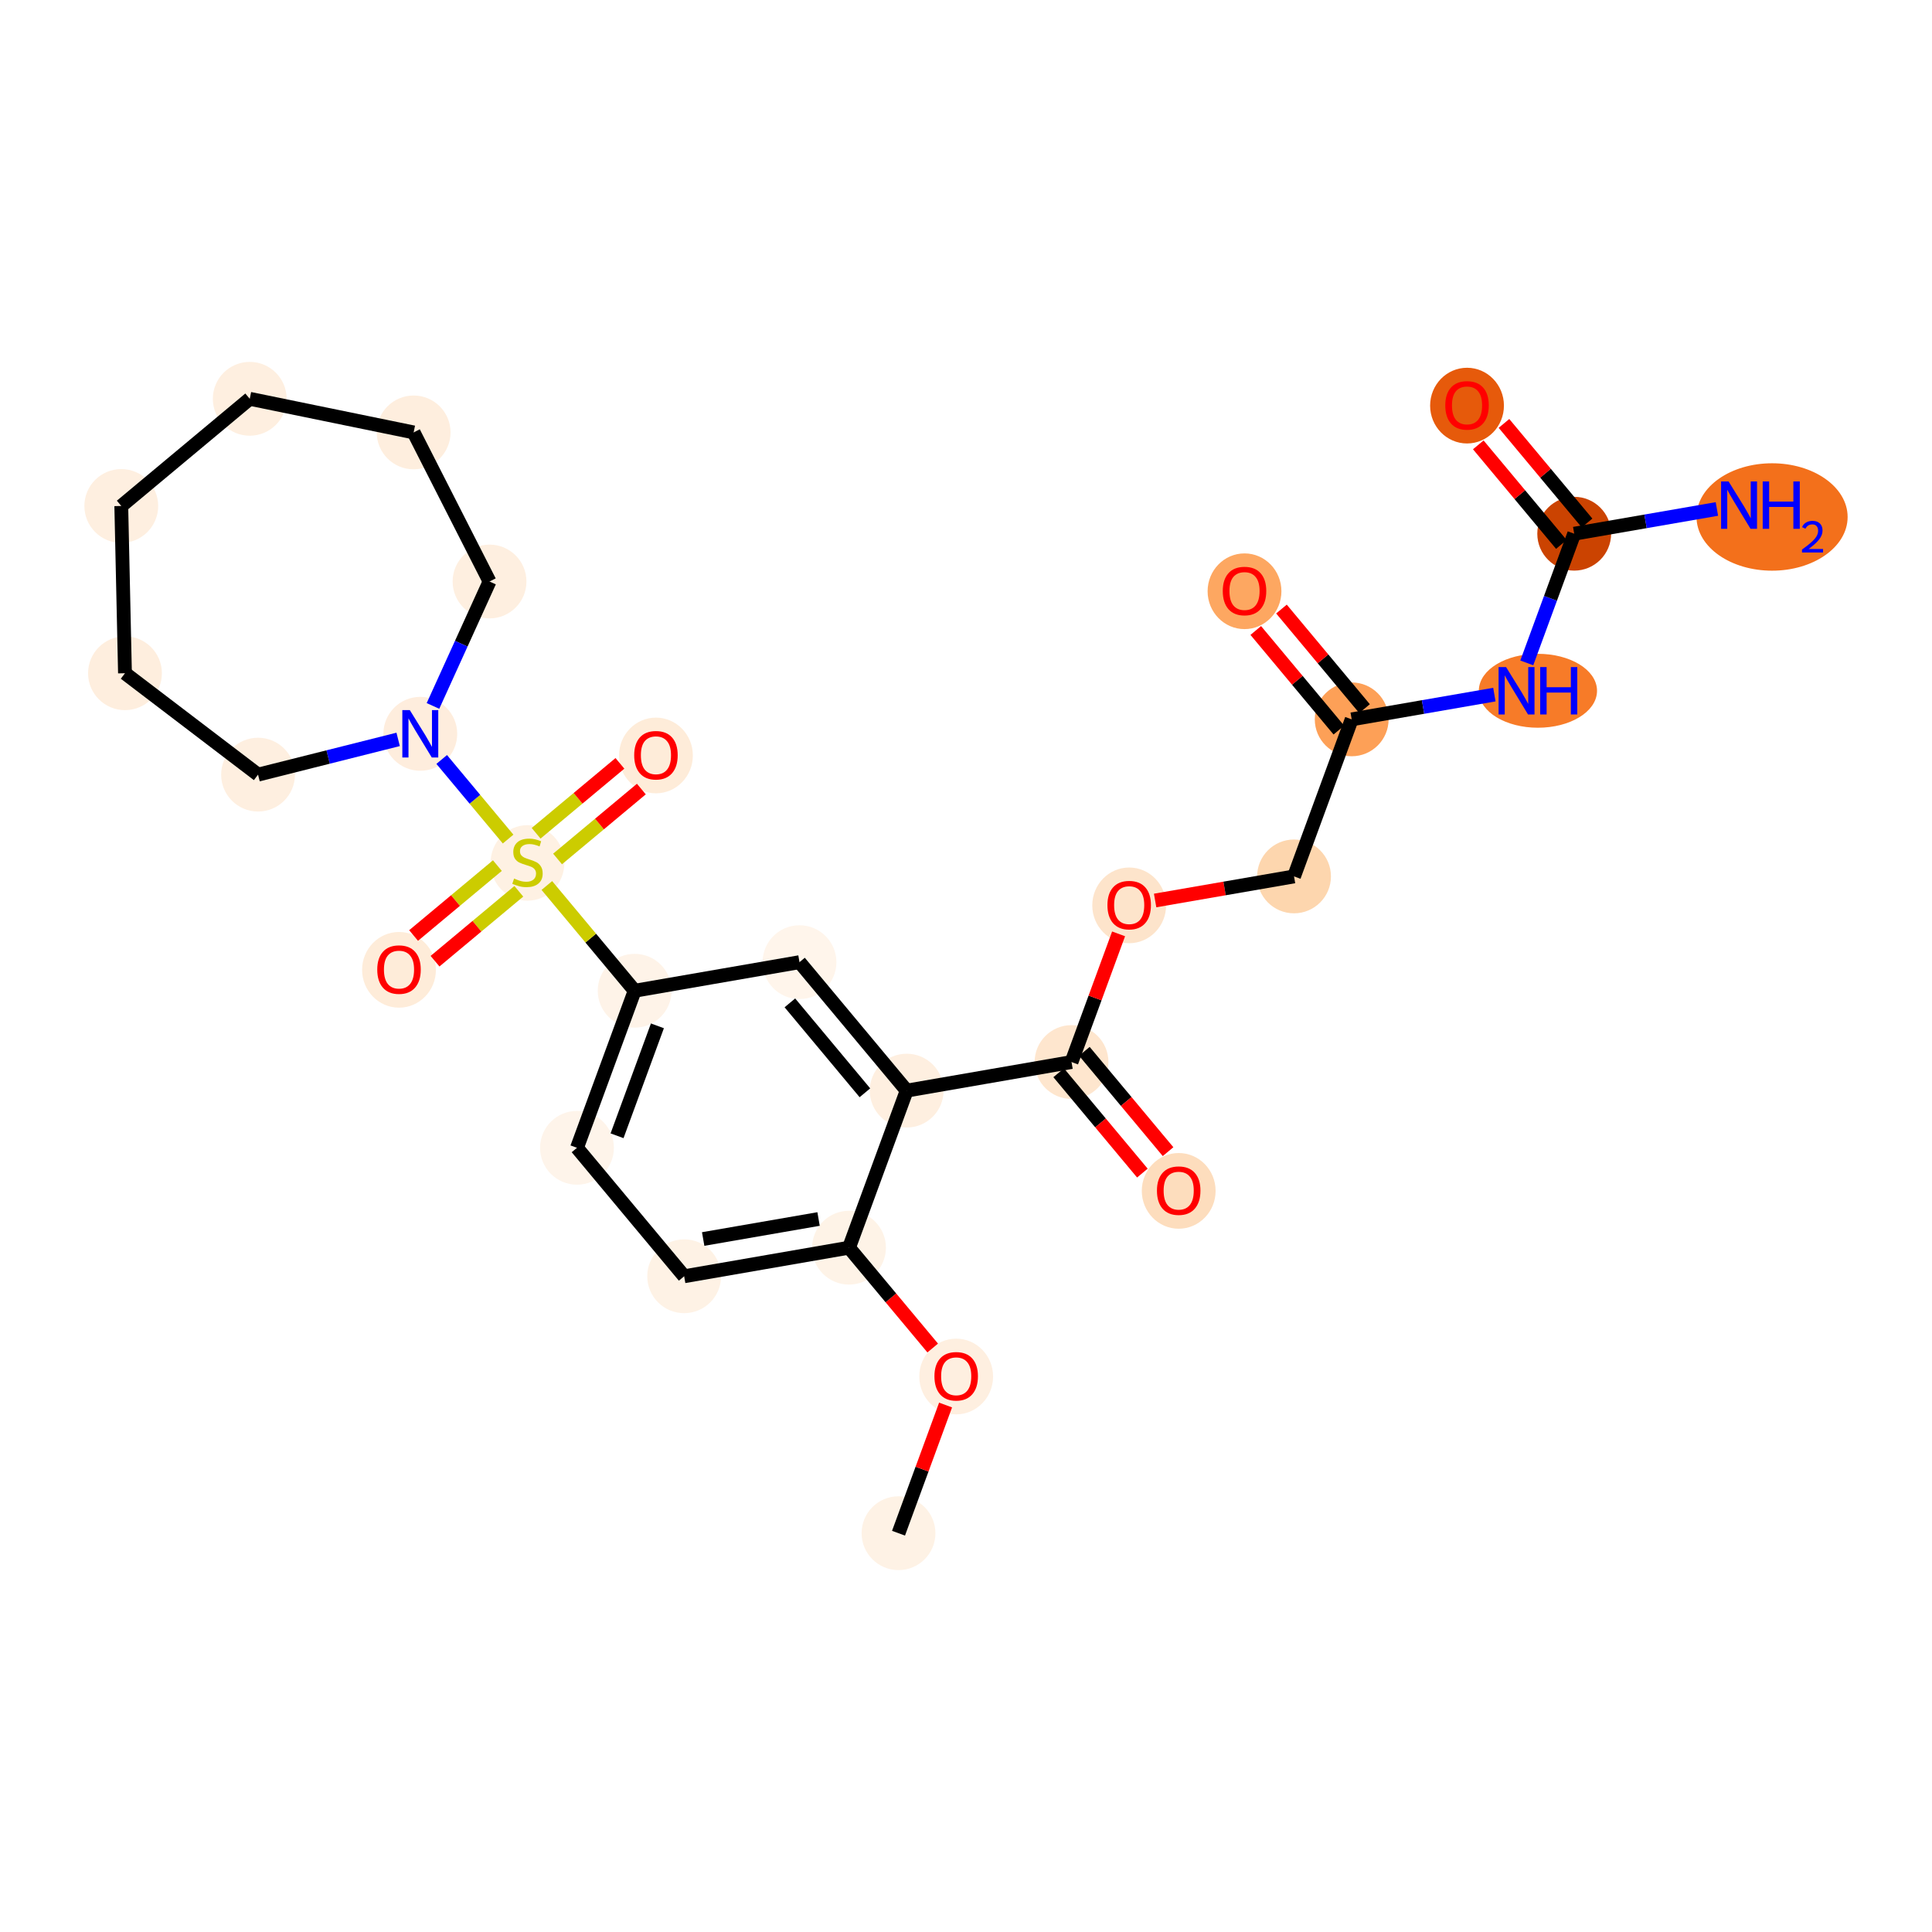 <?xml version='1.0' encoding='iso-8859-1'?>
<svg version='1.1' baseProfile='full'
              xmlns='http://www.w3.org/2000/svg'
                      xmlns:rdkit='http://www.rdkit.org/xml'
                      xmlns:xlink='http://www.w3.org/1999/xlink'
                  xml:space='preserve'
width='280px' height='280px' viewBox='0 0 280 280'>
<!-- END OF HEADER -->
<rect style='opacity:1.0;fill:#FFFFFF;stroke:none' width='280' height='280' x='0' y='0'> </rect>
<ellipse cx='130.22' cy='222.203' rx='4.849' ry='4.849'  style='fill:#FEF2E5;fill-rule:evenodd;stroke:#FEF2E5;stroke-width:1.0px;stroke-linecap:butt;stroke-linejoin:miter;stroke-opacity:1' />
<ellipse cx='138.578' cy='199.495' rx='4.849' ry='4.986'  style='fill:#FEEFE0;fill-rule:evenodd;stroke:#FEEFE0;stroke-width:1.0px;stroke-linecap:butt;stroke-linejoin:miter;stroke-opacity:1' />
<ellipse cx='123.045' cy='180.823' rx='4.849' ry='4.849'  style='fill:#FEF3E7;fill-rule:evenodd;stroke:#FEF3E7;stroke-width:1.0px;stroke-linecap:butt;stroke-linejoin:miter;stroke-opacity:1' />
<ellipse cx='99.154' cy='184.966' rx='4.849' ry='4.849'  style='fill:#FEF2E5;fill-rule:evenodd;stroke:#FEF2E5;stroke-width:1.0px;stroke-linecap:butt;stroke-linejoin:miter;stroke-opacity:1' />
<ellipse cx='83.621' cy='166.348' rx='4.849' ry='4.849'  style='fill:#FEF4EA;fill-rule:evenodd;stroke:#FEF4EA;stroke-width:1.0px;stroke-linecap:butt;stroke-linejoin:miter;stroke-opacity:1' />
<ellipse cx='91.979' cy='143.587' rx='4.849' ry='4.849'  style='fill:#FEF3E8;fill-rule:evenodd;stroke:#FEF3E8;stroke-width:1.0px;stroke-linecap:butt;stroke-linejoin:miter;stroke-opacity:1' />
<ellipse cx='76.446' cy='125.06' rx='4.849' ry='4.972'  style='fill:#FEF1E3;fill-rule:evenodd;stroke:#FEF1E3;stroke-width:1.0px;stroke-linecap:butt;stroke-linejoin:miter;stroke-opacity:1' />
<ellipse cx='95.064' cy='109.489' rx='4.849' ry='4.986'  style='fill:#FEECD9;fill-rule:evenodd;stroke:#FEECD9;stroke-width:1.0px;stroke-linecap:butt;stroke-linejoin:miter;stroke-opacity:1' />
<ellipse cx='57.828' cy='140.555' rx='4.849' ry='4.986'  style='fill:#FEECD9;fill-rule:evenodd;stroke:#FEECD9;stroke-width:1.0px;stroke-linecap:butt;stroke-linejoin:miter;stroke-opacity:1' />
<ellipse cx='60.913' cy='106.35' rx='4.849' ry='4.856'  style='fill:#FEEDDD;fill-rule:evenodd;stroke:#FEEDDD;stroke-width:1.0px;stroke-linecap:butt;stroke-linejoin:miter;stroke-opacity:1' />
<ellipse cx='37.399' cy='112.266' rx='4.849' ry='4.849'  style='fill:#FEEFE0;fill-rule:evenodd;stroke:#FEEFE0;stroke-width:1.0px;stroke-linecap:butt;stroke-linejoin:miter;stroke-opacity:1' />
<ellipse cx='18.113' cy='97.571' rx='4.849' ry='4.849'  style='fill:#FEEEDE;fill-rule:evenodd;stroke:#FEEEDE;stroke-width:1.0px;stroke-linecap:butt;stroke-linejoin:miter;stroke-opacity:1' />
<ellipse cx='17.577' cy='73.33' rx='4.849' ry='4.849'  style='fill:#FEEFE0;fill-rule:evenodd;stroke:#FEEFE0;stroke-width:1.0px;stroke-linecap:butt;stroke-linejoin:miter;stroke-opacity:1' />
<ellipse cx='36.195' cy='57.797' rx='4.849' ry='4.849'  style='fill:#FEEFE0;fill-rule:evenodd;stroke:#FEEFE0;stroke-width:1.0px;stroke-linecap:butt;stroke-linejoin:miter;stroke-opacity:1' />
<ellipse cx='59.948' cy='62.669' rx='4.849' ry='4.849'  style='fill:#FEEEDE;fill-rule:evenodd;stroke:#FEEEDE;stroke-width:1.0px;stroke-linecap:butt;stroke-linejoin:miter;stroke-opacity:1' />
<ellipse cx='70.948' cy='84.277' rx='4.849' ry='4.849'  style='fill:#FEEFE0;fill-rule:evenodd;stroke:#FEEFE0;stroke-width:1.0px;stroke-linecap:butt;stroke-linejoin:miter;stroke-opacity:1' />
<ellipse cx='115.869' cy='139.444' rx='4.849' ry='4.849'  style='fill:#FFF5EB;fill-rule:evenodd;stroke:#FFF5EB;stroke-width:1.0px;stroke-linecap:butt;stroke-linejoin:miter;stroke-opacity:1' />
<ellipse cx='131.402' cy='158.062' rx='4.849' ry='4.849'  style='fill:#FEEFE0;fill-rule:evenodd;stroke:#FEEFE0;stroke-width:1.0px;stroke-linecap:butt;stroke-linejoin:miter;stroke-opacity:1' />
<ellipse cx='155.293' cy='153.919' rx='4.849' ry='4.849'  style='fill:#FEE6CE;fill-rule:evenodd;stroke:#FEE6CE;stroke-width:1.0px;stroke-linecap:butt;stroke-linejoin:miter;stroke-opacity:1' />
<ellipse cx='170.826' cy='172.591' rx='4.849' ry='4.986'  style='fill:#FDDDBD;fill-rule:evenodd;stroke:#FDDDBD;stroke-width:1.0px;stroke-linecap:butt;stroke-linejoin:miter;stroke-opacity:1' />
<ellipse cx='163.65' cy='131.212' rx='4.849' ry='4.986'  style='fill:#FDE4CB;fill-rule:evenodd;stroke:#FDE4CB;stroke-width:1.0px;stroke-linecap:butt;stroke-linejoin:miter;stroke-opacity:1' />
<ellipse cx='187.541' cy='127.016' rx='4.849' ry='4.849'  style='fill:#FDD6AE;fill-rule:evenodd;stroke:#FDD6AE;stroke-width:1.0px;stroke-linecap:butt;stroke-linejoin:miter;stroke-opacity:1' />
<ellipse cx='195.898' cy='104.254' rx='4.849' ry='4.849'  style='fill:#FDA057;fill-rule:evenodd;stroke:#FDA057;stroke-width:1.0px;stroke-linecap:butt;stroke-linejoin:miter;stroke-opacity:1' />
<ellipse cx='180.365' cy='85.689' rx='4.849' ry='4.986'  style='fill:#FDA761;fill-rule:evenodd;stroke:#FDA761;stroke-width:1.0px;stroke-linecap:butt;stroke-linejoin:miter;stroke-opacity:1' />
<ellipse cx='222.888' cy='100.112' rx='8.065' ry='4.856'  style='fill:#F77B28;fill-rule:evenodd;stroke:#F77B28;stroke-width:1.0px;stroke-linecap:butt;stroke-linejoin:miter;stroke-opacity:1' />
<ellipse cx='228.146' cy='77.35' rx='4.849' ry='4.849'  style='fill:#CB4301;fill-rule:evenodd;stroke:#CB4301;stroke-width:1.0px;stroke-linecap:butt;stroke-linejoin:miter;stroke-opacity:1' />
<ellipse cx='256.822' cy='74.924' rx='10.45' ry='7.283'  style='fill:#F3701B;fill-rule:evenodd;stroke:#F3701B;stroke-width:1.0px;stroke-linecap:butt;stroke-linejoin:miter;stroke-opacity:1' />
<ellipse cx='212.613' cy='58.785' rx='4.849' ry='4.986'  style='fill:#E65A0B;fill-rule:evenodd;stroke:#E65A0B;stroke-width:1.0px;stroke-linecap:butt;stroke-linejoin:miter;stroke-opacity:1' />
<path class='bond-0 atom-0 atom-1' d='M 130.22,222.203 L 133.631,212.915' style='fill:none;fill-rule:evenodd;stroke:#000000;stroke-width:2.0px;stroke-linecap:butt;stroke-linejoin:miter;stroke-opacity:1' />
<path class='bond-0 atom-0 atom-1' d='M 133.631,212.915 L 137.041,203.627' style='fill:none;fill-rule:evenodd;stroke:#FF0000;stroke-width:2.0px;stroke-linecap:butt;stroke-linejoin:miter;stroke-opacity:1' />
<path class='bond-1 atom-1 atom-2' d='M 135.175,195.363 L 129.11,188.093' style='fill:none;fill-rule:evenodd;stroke:#FF0000;stroke-width:2.0px;stroke-linecap:butt;stroke-linejoin:miter;stroke-opacity:1' />
<path class='bond-1 atom-1 atom-2' d='M 129.11,188.093 L 123.045,180.823' style='fill:none;fill-rule:evenodd;stroke:#000000;stroke-width:2.0px;stroke-linecap:butt;stroke-linejoin:miter;stroke-opacity:1' />
<path class='bond-2 atom-2 atom-3' d='M 123.045,180.823 L 99.154,184.966' style='fill:none;fill-rule:evenodd;stroke:#000000;stroke-width:2.0px;stroke-linecap:butt;stroke-linejoin:miter;stroke-opacity:1' />
<path class='bond-2 atom-2 atom-3' d='M 118.633,176.667 L 101.909,179.567' style='fill:none;fill-rule:evenodd;stroke:#000000;stroke-width:2.0px;stroke-linecap:butt;stroke-linejoin:miter;stroke-opacity:1' />
<path class='bond-27 atom-17 atom-2' d='M 131.402,158.062 L 123.045,180.823' style='fill:none;fill-rule:evenodd;stroke:#000000;stroke-width:2.0px;stroke-linecap:butt;stroke-linejoin:miter;stroke-opacity:1' />
<path class='bond-3 atom-3 atom-4' d='M 99.154,184.966 L 83.621,166.348' style='fill:none;fill-rule:evenodd;stroke:#000000;stroke-width:2.0px;stroke-linecap:butt;stroke-linejoin:miter;stroke-opacity:1' />
<path class='bond-4 atom-4 atom-5' d='M 83.621,166.348 L 91.979,143.587' style='fill:none;fill-rule:evenodd;stroke:#000000;stroke-width:2.0px;stroke-linecap:butt;stroke-linejoin:miter;stroke-opacity:1' />
<path class='bond-4 atom-4 atom-5' d='M 89.427,164.605 L 95.278,148.672' style='fill:none;fill-rule:evenodd;stroke:#000000;stroke-width:2.0px;stroke-linecap:butt;stroke-linejoin:miter;stroke-opacity:1' />
<path class='bond-5 atom-5 atom-6' d='M 91.979,143.587 L 85.616,135.96' style='fill:none;fill-rule:evenodd;stroke:#000000;stroke-width:2.0px;stroke-linecap:butt;stroke-linejoin:miter;stroke-opacity:1' />
<path class='bond-5 atom-5 atom-6' d='M 85.616,135.96 L 79.254,128.334' style='fill:none;fill-rule:evenodd;stroke:#CCCC00;stroke-width:2.0px;stroke-linecap:butt;stroke-linejoin:miter;stroke-opacity:1' />
<path class='bond-15 atom-5 atom-16' d='M 91.979,143.587 L 115.869,139.444' style='fill:none;fill-rule:evenodd;stroke:#000000;stroke-width:2.0px;stroke-linecap:butt;stroke-linejoin:miter;stroke-opacity:1' />
<path class='bond-6 atom-6 atom-7' d='M 80.807,124.488 L 86.879,119.422' style='fill:none;fill-rule:evenodd;stroke:#CCCC00;stroke-width:2.0px;stroke-linecap:butt;stroke-linejoin:miter;stroke-opacity:1' />
<path class='bond-6 atom-6 atom-7' d='M 86.879,119.422 L 92.951,114.356' style='fill:none;fill-rule:evenodd;stroke:#FF0000;stroke-width:2.0px;stroke-linecap:butt;stroke-linejoin:miter;stroke-opacity:1' />
<path class='bond-6 atom-6 atom-7' d='M 77.701,120.764 L 83.772,115.698' style='fill:none;fill-rule:evenodd;stroke:#CCCC00;stroke-width:2.0px;stroke-linecap:butt;stroke-linejoin:miter;stroke-opacity:1' />
<path class='bond-6 atom-6 atom-7' d='M 83.772,115.698 L 89.844,110.633' style='fill:none;fill-rule:evenodd;stroke:#FF0000;stroke-width:2.0px;stroke-linecap:butt;stroke-linejoin:miter;stroke-opacity:1' />
<path class='bond-7 atom-6 atom-8' d='M 72.085,125.449 L 66.013,130.515' style='fill:none;fill-rule:evenodd;stroke:#CCCC00;stroke-width:2.0px;stroke-linecap:butt;stroke-linejoin:miter;stroke-opacity:1' />
<path class='bond-7 atom-6 atom-8' d='M 66.013,130.515 L 59.941,135.58' style='fill:none;fill-rule:evenodd;stroke:#FF0000;stroke-width:2.0px;stroke-linecap:butt;stroke-linejoin:miter;stroke-opacity:1' />
<path class='bond-7 atom-6 atom-8' d='M 75.192,129.173 L 69.12,134.238' style='fill:none;fill-rule:evenodd;stroke:#CCCC00;stroke-width:2.0px;stroke-linecap:butt;stroke-linejoin:miter;stroke-opacity:1' />
<path class='bond-7 atom-6 atom-8' d='M 69.12,134.238 L 63.048,139.304' style='fill:none;fill-rule:evenodd;stroke:#FF0000;stroke-width:2.0px;stroke-linecap:butt;stroke-linejoin:miter;stroke-opacity:1' />
<path class='bond-8 atom-6 atom-9' d='M 73.638,121.603 L 68.826,115.835' style='fill:none;fill-rule:evenodd;stroke:#CCCC00;stroke-width:2.0px;stroke-linecap:butt;stroke-linejoin:miter;stroke-opacity:1' />
<path class='bond-8 atom-6 atom-9' d='M 68.826,115.835 L 64.014,110.067' style='fill:none;fill-rule:evenodd;stroke:#0000FF;stroke-width:2.0px;stroke-linecap:butt;stroke-linejoin:miter;stroke-opacity:1' />
<path class='bond-9 atom-9 atom-10' d='M 57.703,107.158 L 47.551,109.712' style='fill:none;fill-rule:evenodd;stroke:#0000FF;stroke-width:2.0px;stroke-linecap:butt;stroke-linejoin:miter;stroke-opacity:1' />
<path class='bond-9 atom-9 atom-10' d='M 47.551,109.712 L 37.399,112.266' style='fill:none;fill-rule:evenodd;stroke:#000000;stroke-width:2.0px;stroke-linecap:butt;stroke-linejoin:miter;stroke-opacity:1' />
<path class='bond-28 atom-15 atom-9' d='M 70.948,84.277 L 66.849,93.294' style='fill:none;fill-rule:evenodd;stroke:#000000;stroke-width:2.0px;stroke-linecap:butt;stroke-linejoin:miter;stroke-opacity:1' />
<path class='bond-28 atom-15 atom-9' d='M 66.849,93.294 L 62.75,102.31' style='fill:none;fill-rule:evenodd;stroke:#0000FF;stroke-width:2.0px;stroke-linecap:butt;stroke-linejoin:miter;stroke-opacity:1' />
<path class='bond-10 atom-10 atom-11' d='M 37.399,112.266 L 18.113,97.571' style='fill:none;fill-rule:evenodd;stroke:#000000;stroke-width:2.0px;stroke-linecap:butt;stroke-linejoin:miter;stroke-opacity:1' />
<path class='bond-11 atom-11 atom-12' d='M 18.113,97.571 L 17.577,73.33' style='fill:none;fill-rule:evenodd;stroke:#000000;stroke-width:2.0px;stroke-linecap:butt;stroke-linejoin:miter;stroke-opacity:1' />
<path class='bond-12 atom-12 atom-13' d='M 17.577,73.33 L 36.195,57.797' style='fill:none;fill-rule:evenodd;stroke:#000000;stroke-width:2.0px;stroke-linecap:butt;stroke-linejoin:miter;stroke-opacity:1' />
<path class='bond-13 atom-13 atom-14' d='M 36.195,57.797 L 59.948,62.669' style='fill:none;fill-rule:evenodd;stroke:#000000;stroke-width:2.0px;stroke-linecap:butt;stroke-linejoin:miter;stroke-opacity:1' />
<path class='bond-14 atom-14 atom-15' d='M 59.948,62.669 L 70.948,84.277' style='fill:none;fill-rule:evenodd;stroke:#000000;stroke-width:2.0px;stroke-linecap:butt;stroke-linejoin:miter;stroke-opacity:1' />
<path class='bond-16 atom-16 atom-17' d='M 115.869,139.444 L 131.402,158.062' style='fill:none;fill-rule:evenodd;stroke:#000000;stroke-width:2.0px;stroke-linecap:butt;stroke-linejoin:miter;stroke-opacity:1' />
<path class='bond-16 atom-16 atom-17' d='M 114.476,145.343 L 125.349,158.376' style='fill:none;fill-rule:evenodd;stroke:#000000;stroke-width:2.0px;stroke-linecap:butt;stroke-linejoin:miter;stroke-opacity:1' />
<path class='bond-17 atom-17 atom-18' d='M 131.402,158.062 L 155.293,153.919' style='fill:none;fill-rule:evenodd;stroke:#000000;stroke-width:2.0px;stroke-linecap:butt;stroke-linejoin:miter;stroke-opacity:1' />
<path class='bond-18 atom-18 atom-19' d='M 153.431,155.473 L 159.496,162.743' style='fill:none;fill-rule:evenodd;stroke:#000000;stroke-width:2.0px;stroke-linecap:butt;stroke-linejoin:miter;stroke-opacity:1' />
<path class='bond-18 atom-18 atom-19' d='M 159.496,162.743 L 165.562,170.013' style='fill:none;fill-rule:evenodd;stroke:#FF0000;stroke-width:2.0px;stroke-linecap:butt;stroke-linejoin:miter;stroke-opacity:1' />
<path class='bond-18 atom-18 atom-19' d='M 157.155,152.366 L 163.22,159.636' style='fill:none;fill-rule:evenodd;stroke:#000000;stroke-width:2.0px;stroke-linecap:butt;stroke-linejoin:miter;stroke-opacity:1' />
<path class='bond-18 atom-18 atom-19' d='M 163.22,159.636 L 169.285,166.906' style='fill:none;fill-rule:evenodd;stroke:#FF0000;stroke-width:2.0px;stroke-linecap:butt;stroke-linejoin:miter;stroke-opacity:1' />
<path class='bond-19 atom-18 atom-20' d='M 155.293,153.919 L 158.703,144.631' style='fill:none;fill-rule:evenodd;stroke:#000000;stroke-width:2.0px;stroke-linecap:butt;stroke-linejoin:miter;stroke-opacity:1' />
<path class='bond-19 atom-18 atom-20' d='M 158.703,144.631 L 162.114,135.343' style='fill:none;fill-rule:evenodd;stroke:#FF0000;stroke-width:2.0px;stroke-linecap:butt;stroke-linejoin:miter;stroke-opacity:1' />
<path class='bond-20 atom-20 atom-21' d='M 167.409,130.507 L 177.475,128.761' style='fill:none;fill-rule:evenodd;stroke:#FF0000;stroke-width:2.0px;stroke-linecap:butt;stroke-linejoin:miter;stroke-opacity:1' />
<path class='bond-20 atom-20 atom-21' d='M 177.475,128.761 L 187.541,127.016' style='fill:none;fill-rule:evenodd;stroke:#000000;stroke-width:2.0px;stroke-linecap:butt;stroke-linejoin:miter;stroke-opacity:1' />
<path class='bond-21 atom-21 atom-22' d='M 187.541,127.016 L 195.898,104.254' style='fill:none;fill-rule:evenodd;stroke:#000000;stroke-width:2.0px;stroke-linecap:butt;stroke-linejoin:miter;stroke-opacity:1' />
<path class='bond-22 atom-22 atom-23' d='M 197.76,102.701 L 191.739,95.484' style='fill:none;fill-rule:evenodd;stroke:#000000;stroke-width:2.0px;stroke-linecap:butt;stroke-linejoin:miter;stroke-opacity:1' />
<path class='bond-22 atom-22 atom-23' d='M 191.739,95.484 L 185.719,88.268' style='fill:none;fill-rule:evenodd;stroke:#FF0000;stroke-width:2.0px;stroke-linecap:butt;stroke-linejoin:miter;stroke-opacity:1' />
<path class='bond-22 atom-22 atom-23' d='M 194.036,105.808 L 188.016,98.591' style='fill:none;fill-rule:evenodd;stroke:#000000;stroke-width:2.0px;stroke-linecap:butt;stroke-linejoin:miter;stroke-opacity:1' />
<path class='bond-22 atom-22 atom-23' d='M 188.016,98.591 L 181.995,91.374' style='fill:none;fill-rule:evenodd;stroke:#FF0000;stroke-width:2.0px;stroke-linecap:butt;stroke-linejoin:miter;stroke-opacity:1' />
<path class='bond-23 atom-22 atom-24' d='M 195.898,104.254 L 206.238,102.461' style='fill:none;fill-rule:evenodd;stroke:#000000;stroke-width:2.0px;stroke-linecap:butt;stroke-linejoin:miter;stroke-opacity:1' />
<path class='bond-23 atom-22 atom-24' d='M 206.238,102.461 L 216.578,100.668' style='fill:none;fill-rule:evenodd;stroke:#0000FF;stroke-width:2.0px;stroke-linecap:butt;stroke-linejoin:miter;stroke-opacity:1' />
<path class='bond-24 atom-24 atom-25' d='M 221.272,96.072 L 224.709,86.711' style='fill:none;fill-rule:evenodd;stroke:#0000FF;stroke-width:2.0px;stroke-linecap:butt;stroke-linejoin:miter;stroke-opacity:1' />
<path class='bond-24 atom-24 atom-25' d='M 224.709,86.711 L 228.146,77.35' style='fill:none;fill-rule:evenodd;stroke:#000000;stroke-width:2.0px;stroke-linecap:butt;stroke-linejoin:miter;stroke-opacity:1' />
<path class='bond-25 atom-25 atom-26' d='M 228.146,77.35 L 238.486,75.558' style='fill:none;fill-rule:evenodd;stroke:#000000;stroke-width:2.0px;stroke-linecap:butt;stroke-linejoin:miter;stroke-opacity:1' />
<path class='bond-25 atom-25 atom-26' d='M 238.486,75.558 L 248.826,73.764' style='fill:none;fill-rule:evenodd;stroke:#0000FF;stroke-width:2.0px;stroke-linecap:butt;stroke-linejoin:miter;stroke-opacity:1' />
<path class='bond-26 atom-25 atom-27' d='M 230.008,75.797 L 223.987,68.581' style='fill:none;fill-rule:evenodd;stroke:#000000;stroke-width:2.0px;stroke-linecap:butt;stroke-linejoin:miter;stroke-opacity:1' />
<path class='bond-26 atom-25 atom-27' d='M 223.987,68.581 L 217.967,61.364' style='fill:none;fill-rule:evenodd;stroke:#FF0000;stroke-width:2.0px;stroke-linecap:butt;stroke-linejoin:miter;stroke-opacity:1' />
<path class='bond-26 atom-25 atom-27' d='M 226.284,78.904 L 220.264,71.687' style='fill:none;fill-rule:evenodd;stroke:#000000;stroke-width:2.0px;stroke-linecap:butt;stroke-linejoin:miter;stroke-opacity:1' />
<path class='bond-26 atom-25 atom-27' d='M 220.264,71.687 L 214.243,64.471' style='fill:none;fill-rule:evenodd;stroke:#FF0000;stroke-width:2.0px;stroke-linecap:butt;stroke-linejoin:miter;stroke-opacity:1' />
<path  class='atom-1' d='M 135.426 199.461
Q 135.426 197.812, 136.24 196.891
Q 137.055 195.97, 138.578 195.97
Q 140.101 195.97, 140.915 196.891
Q 141.73 197.812, 141.73 199.461
Q 141.73 201.129, 140.906 202.08
Q 140.081 203.021, 138.578 203.021
Q 137.065 203.021, 136.24 202.08
Q 135.426 201.139, 135.426 199.461
M 138.578 202.245
Q 139.625 202.245, 140.188 201.546
Q 140.76 200.838, 140.76 199.461
Q 140.76 198.113, 140.188 197.434
Q 139.625 196.745, 138.578 196.745
Q 137.53 196.745, 136.958 197.424
Q 136.396 198.103, 136.396 199.461
Q 136.396 200.848, 136.958 201.546
Q 137.53 202.245, 138.578 202.245
' fill='#FF0000'/>
<path  class='atom-6' d='M 74.506 127.325
Q 74.584 127.354, 74.904 127.49
Q 75.224 127.626, 75.573 127.713
Q 75.932 127.791, 76.281 127.791
Q 76.931 127.791, 77.309 127.48
Q 77.688 127.16, 77.688 126.607
Q 77.688 126.229, 77.493 125.996
Q 77.309 125.764, 77.018 125.637
Q 76.727 125.511, 76.242 125.366
Q 75.631 125.182, 75.263 125.007
Q 74.904 124.832, 74.642 124.464
Q 74.39 124.095, 74.39 123.475
Q 74.39 122.611, 74.972 122.078
Q 75.563 121.545, 76.727 121.545
Q 77.523 121.545, 78.425 121.923
L 78.201 122.67
Q 77.377 122.33, 76.756 122.33
Q 76.087 122.33, 75.719 122.611
Q 75.35 122.883, 75.36 123.358
Q 75.36 123.727, 75.544 123.95
Q 75.738 124.173, 76.01 124.299
Q 76.291 124.425, 76.756 124.571
Q 77.377 124.765, 77.746 124.959
Q 78.114 125.153, 78.376 125.55
Q 78.648 125.938, 78.648 126.607
Q 78.648 127.558, 78.007 128.072
Q 77.377 128.576, 76.32 128.576
Q 75.709 128.576, 75.243 128.44
Q 74.787 128.314, 74.244 128.091
L 74.506 127.325
' fill='#CCCC00'/>
<path  class='atom-7' d='M 91.912 109.455
Q 91.912 107.806, 92.727 106.884
Q 93.542 105.963, 95.064 105.963
Q 96.587 105.963, 97.402 106.884
Q 98.216 107.806, 98.216 109.455
Q 98.216 111.123, 97.392 112.073
Q 96.568 113.014, 95.064 113.014
Q 93.551 113.014, 92.727 112.073
Q 91.912 111.133, 91.912 109.455
M 95.064 112.238
Q 96.112 112.238, 96.674 111.54
Q 97.247 110.832, 97.247 109.455
Q 97.247 108.107, 96.674 107.428
Q 96.112 106.739, 95.064 106.739
Q 94.017 106.739, 93.445 107.418
Q 92.882 108.097, 92.882 109.455
Q 92.882 110.842, 93.445 111.54
Q 94.017 112.238, 95.064 112.238
' fill='#FF0000'/>
<path  class='atom-8' d='M 54.675 140.521
Q 54.675 138.872, 55.49 137.95
Q 56.305 137.029, 57.828 137.029
Q 59.35 137.029, 60.165 137.95
Q 60.98 138.872, 60.98 140.521
Q 60.98 142.189, 60.155 143.139
Q 59.331 144.08, 57.828 144.08
Q 56.315 144.08, 55.49 143.139
Q 54.675 142.198, 54.675 140.521
M 57.828 143.304
Q 58.875 143.304, 59.438 142.606
Q 60.01 141.898, 60.01 140.521
Q 60.01 139.172, 59.438 138.494
Q 58.875 137.805, 57.828 137.805
Q 56.78 137.805, 56.208 138.484
Q 55.645 139.163, 55.645 140.521
Q 55.645 141.908, 56.208 142.606
Q 56.78 143.304, 57.828 143.304
' fill='#FF0000'/>
<path  class='atom-9' d='M 59.395 102.916
L 61.645 106.554
Q 61.868 106.912, 62.227 107.562
Q 62.586 108.212, 62.605 108.251
L 62.605 102.916
L 63.517 102.916
L 63.517 109.783
L 62.576 109.783
L 60.161 105.807
Q 59.88 105.341, 59.58 104.808
Q 59.288 104.274, 59.201 104.109
L 59.201 109.783
L 58.309 109.783
L 58.309 102.916
L 59.395 102.916
' fill='#0000FF'/>
<path  class='atom-19' d='M 167.674 172.557
Q 167.674 170.908, 168.488 169.987
Q 169.303 169.066, 170.826 169.066
Q 172.349 169.066, 173.163 169.987
Q 173.978 170.908, 173.978 172.557
Q 173.978 174.225, 173.154 175.176
Q 172.329 176.117, 170.826 176.117
Q 169.313 176.117, 168.488 175.176
Q 167.674 174.235, 167.674 172.557
M 170.826 175.341
Q 171.873 175.341, 172.436 174.642
Q 173.008 173.934, 173.008 172.557
Q 173.008 171.209, 172.436 170.53
Q 171.873 169.842, 170.826 169.842
Q 169.778 169.842, 169.206 170.52
Q 168.644 171.199, 168.644 172.557
Q 168.644 173.944, 169.206 174.642
Q 169.778 175.341, 170.826 175.341
' fill='#FF0000'/>
<path  class='atom-20' d='M 160.498 131.178
Q 160.498 129.529, 161.313 128.608
Q 162.128 127.686, 163.65 127.686
Q 165.173 127.686, 165.988 128.608
Q 166.802 129.529, 166.802 131.178
Q 166.802 132.846, 165.978 133.796
Q 165.154 134.737, 163.65 134.737
Q 162.137 134.737, 161.313 133.796
Q 160.498 132.856, 160.498 131.178
M 163.65 133.961
Q 164.698 133.961, 165.26 133.263
Q 165.833 132.555, 165.833 131.178
Q 165.833 129.83, 165.26 129.151
Q 164.698 128.462, 163.65 128.462
Q 162.603 128.462, 162.031 129.141
Q 161.468 129.82, 161.468 131.178
Q 161.468 132.565, 162.031 133.263
Q 162.603 133.961, 163.65 133.961
' fill='#FF0000'/>
<path  class='atom-23' d='M 177.213 85.655
Q 177.213 84.007, 178.028 83.085
Q 178.843 82.164, 180.365 82.164
Q 181.888 82.164, 182.703 83.085
Q 183.517 84.007, 183.517 85.655
Q 183.517 87.324, 182.693 88.274
Q 181.869 89.215, 180.365 89.215
Q 178.852 89.215, 178.028 88.274
Q 177.213 87.333, 177.213 85.655
M 180.365 88.439
Q 181.413 88.439, 181.975 87.741
Q 182.548 87.033, 182.548 85.655
Q 182.548 84.307, 181.975 83.628
Q 181.413 82.94, 180.365 82.94
Q 179.318 82.94, 178.746 83.619
Q 178.183 84.298, 178.183 85.655
Q 178.183 87.042, 178.746 87.741
Q 179.318 88.439, 180.365 88.439
' fill='#FF0000'/>
<path  class='atom-24' d='M 218.271 96.678
L 220.521 100.315
Q 220.744 100.674, 221.103 101.324
Q 221.462 101.974, 221.481 102.013
L 221.481 96.678
L 222.393 96.678
L 222.393 103.545
L 221.452 103.545
L 219.037 99.569
Q 218.756 99.103, 218.455 98.57
Q 218.164 98.036, 218.077 97.871
L 218.077 103.545
L 217.185 103.545
L 217.185 96.678
L 218.271 96.678
' fill='#0000FF'/>
<path  class='atom-24' d='M 223.217 96.678
L 224.148 96.678
L 224.148 99.598
L 227.659 99.598
L 227.659 96.678
L 228.59 96.678
L 228.59 103.545
L 227.659 103.545
L 227.659 100.374
L 224.148 100.374
L 224.148 103.545
L 223.217 103.545
L 223.217 96.678
' fill='#0000FF'/>
<path  class='atom-26' d='M 250.519 69.774
L 252.769 73.411
Q 252.992 73.77, 253.351 74.42
Q 253.71 75.07, 253.729 75.109
L 253.729 69.774
L 254.641 69.774
L 254.641 76.641
L 253.7 76.641
L 251.285 72.665
Q 251.004 72.199, 250.703 71.666
Q 250.412 71.132, 250.325 70.967
L 250.325 76.641
L 249.433 76.641
L 249.433 69.774
L 250.519 69.774
' fill='#0000FF'/>
<path  class='atom-26' d='M 255.465 69.774
L 256.396 69.774
L 256.396 72.694
L 259.907 72.694
L 259.907 69.774
L 260.838 69.774
L 260.838 76.641
L 259.907 76.641
L 259.907 73.47
L 256.396 73.47
L 256.396 76.641
L 255.465 76.641
L 255.465 69.774
' fill='#0000FF'/>
<path  class='atom-26' d='M 261.171 76.4
Q 261.338 75.971, 261.735 75.734
Q 262.131 75.491, 262.682 75.491
Q 263.367 75.491, 263.751 75.862
Q 264.135 76.234, 264.135 76.893
Q 264.135 77.565, 263.636 78.192
Q 263.143 78.82, 262.119 79.562
L 264.212 79.562
L 264.212 80.075
L 261.158 80.075
L 261.158 79.646
Q 262.003 79.044, 262.503 78.596
Q 263.008 78.148, 263.252 77.745
Q 263.495 77.341, 263.495 76.925
Q 263.495 76.49, 263.277 76.247
Q 263.06 76.003, 262.682 76.003
Q 262.317 76.003, 262.074 76.151
Q 261.831 76.298, 261.658 76.624
L 261.171 76.4
' fill='#0000FF'/>
<path  class='atom-27' d='M 209.461 58.752
Q 209.461 57.103, 210.276 56.181
Q 211.091 55.26, 212.613 55.26
Q 214.136 55.26, 214.951 56.181
Q 215.765 57.103, 215.765 58.752
Q 215.765 60.42, 214.941 61.37
Q 214.117 62.311, 212.613 62.311
Q 211.1 62.311, 210.276 61.37
Q 209.461 60.429, 209.461 58.752
M 212.613 61.535
Q 213.661 61.535, 214.223 60.837
Q 214.796 60.129, 214.796 58.752
Q 214.796 57.403, 214.223 56.724
Q 213.661 56.036, 212.613 56.036
Q 211.566 56.036, 210.994 56.715
Q 210.431 57.394, 210.431 58.752
Q 210.431 60.139, 210.994 60.837
Q 211.566 61.535, 212.613 61.535
' fill='#FF0000'/>
</svg>
